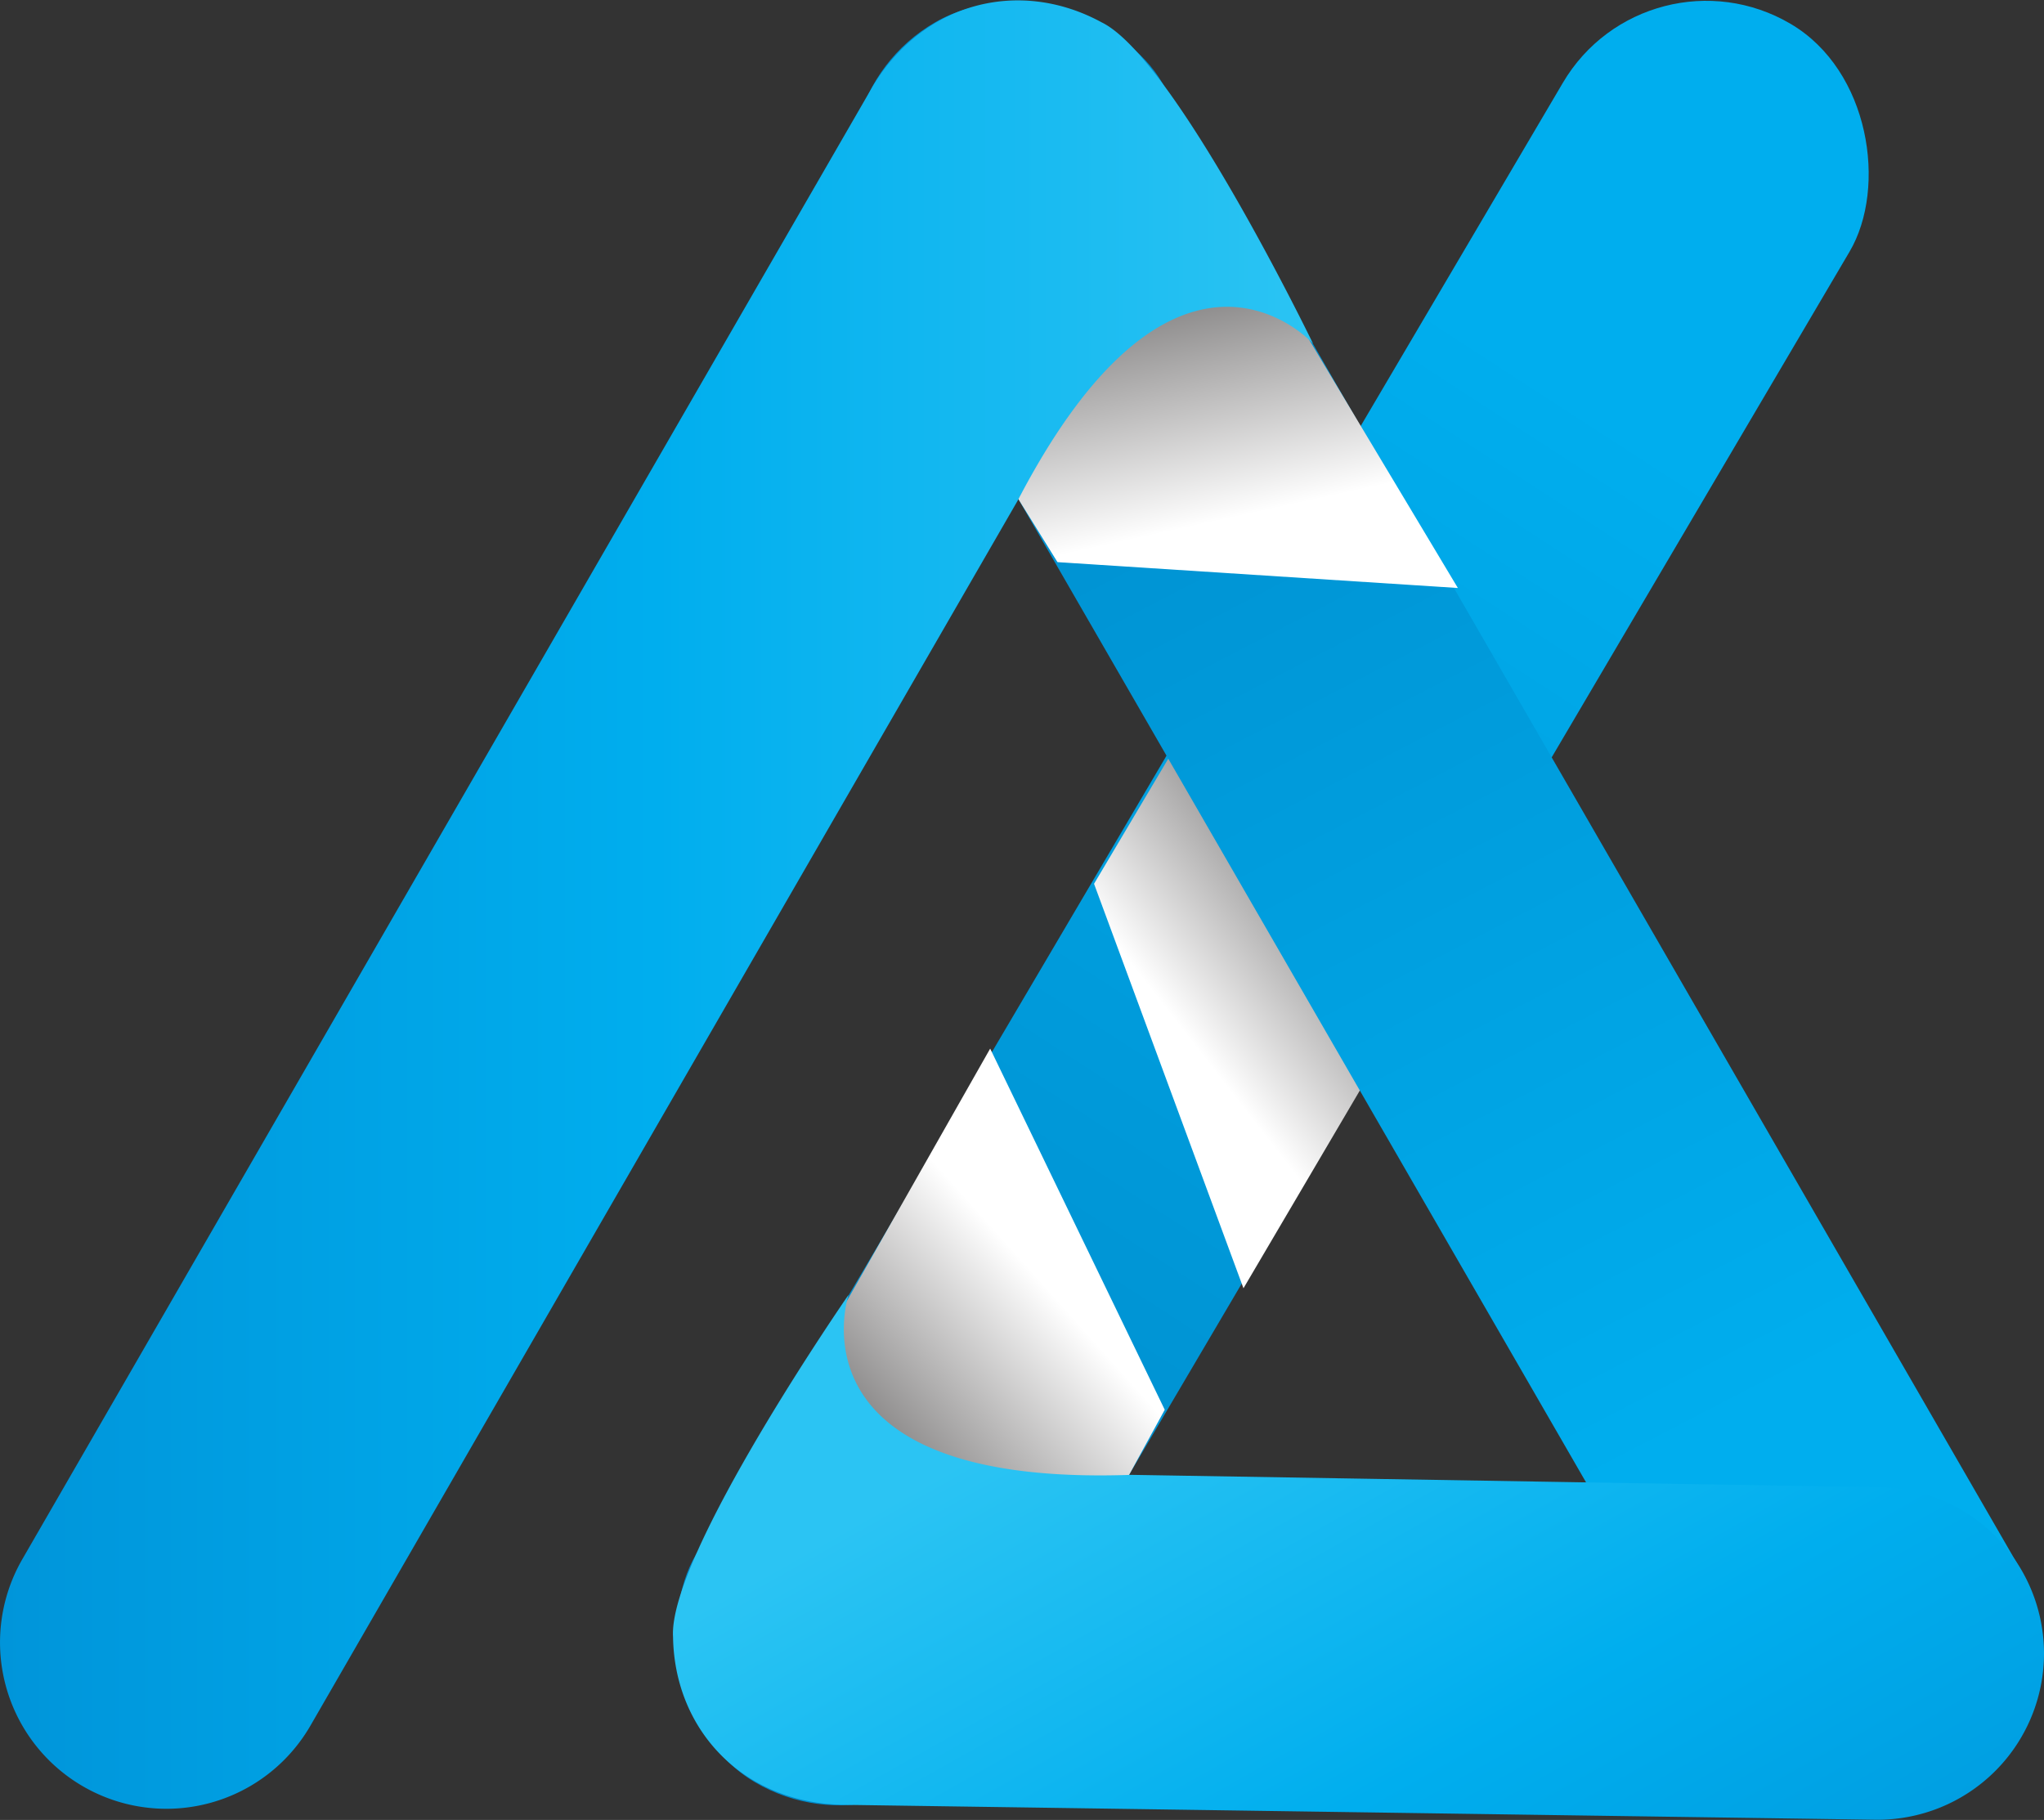 <svg xmlns="http://www.w3.org/2000/svg" xmlns:xlink="http://www.w3.org/1999/xlink" viewBox="0 0 374.67 333.6"><rect x="0" y="0" width="374.67" height="333.6" fill="#333333" stroke="none"/><defs><style>.cls-1{isolation:isolate;}.cls-2{fill:url(#linear-gradient);}.cls-3,.cls-4,.cls-7{mix-blend-mode:multiply;}.cls-3{fill:url(#linear-gradient-2);}.cls-4{fill:url(#linear-gradient-3);}.cls-5{fill:url(#linear-gradient-4);}.cls-6{fill:url(#linear-gradient-5);}.cls-7{fill:url(#linear-gradient-6);}.cls-8{fill:url(#linear-gradient-7);}</style><linearGradient id="linear-gradient" x1="309.8" y1="-5.88" x2="432.8" y2="231.12" gradientTransform="matrix(0.87, 0.5, -0.5, 0.87, -30.78, -143.27)" gradientUnits="userSpaceOnUse"><stop offset="0" stop-color="#008aca"/><stop offset="1" stop-color="#00aeee"/></linearGradient><linearGradient id="linear-gradient-2" x1="-1818.16" y1="1528.65" x2="-1832.33" y2="1455.27" gradientTransform="translate(2386.94 1067.02) rotate(59.1)" gradientUnits="userSpaceOnUse"><stop offset="0" stop-color="#282525"/><stop offset="1" stop-color="#fff"/></linearGradient><linearGradient id="linear-gradient-3" x1="-1753.5" y1="1391.26" x2="-1766.73" y2="1322.74" gradientTransform="translate(-1767.76 -791.57) rotate(-116.97)" xlink:href="#linear-gradient-2"/><linearGradient id="linear-gradient-4" x1="191.64" y1="24.82" x2="314.64" y2="261.82" gradientTransform="translate(118.53 -110.22) rotate(30)" xlink:href="#linear-gradient"/><linearGradient id="linear-gradient-5" x1="142.16" y1="82" x2="322.74" y2="82" gradientTransform="matrix(-0.49, -0.87, 0.87, -0.49, 304.13, 565.62)" gradientUnits="userSpaceOnUse"><stop offset="0" stop-color="#0095da"/><stop offset="0.5" stop-color="#00aeee"/><stop offset="1" stop-color="#2bc4f3"/></linearGradient><linearGradient id="linear-gradient-6" x1="-1699.28" y1="1500.87" x2="-1713.45" y2="1427.48" gradientTransform="translate(-1461.96 1565.96) rotate(178.6)" xlink:href="#linear-gradient-2"/><linearGradient id="linear-gradient-7" x1="0" y1="165.81" x2="240.69" y2="165.81" gradientTransform="matrix(1, 0, 0, 1, 0, 0)" xlink:href="#linear-gradient-5"/></defs><g class="cls-1"><g id="Layer_2" data-name="Layer 2"><g id="Layer_4" data-name="Layer 4"><rect class="cls-2" x="202.82" y="-21.51" width="60.99" height="374.06" rx="30.49" transform="translate(350.33 426.56) rotate(-149.5)"/><path class="cls-3" d="M129.31,284.12s44.8,32.56,48.58,39.36l35.61-65.07-32-66.2Z"/><path class="cls-4" d="M278.84,149.62S242,104.76,238.68,97.71L200.54,162l27.39,74.14Z"/><rect class="cls-5" x="234.45" y="-20.97" width="60.99" height="374.06" rx="30.49" transform="translate(-47.54 154.72) rotate(-30)"/><path class="cls-6" d="M374.67,303.37h0a30.5,30.5,0,0,0-30.23-30.76l-137.13-2.27c-63.57,2.25-51.77-33-51.77-33s-33.1,47.83-32.17,62.72c.27,17.18,13,30.63,31.59,30.77l189,2.73A30.51,30.51,0,0,0,374.67,303.37Z"/><path class="cls-7" d="M212.93,17.14s-50.4,23-58.19,22.9l39.1,63,73.39,4.74Z"/><path class="cls-8" d="M15.25,327.46h0A30.49,30.49,0,0,0,56.91,316.3L186.51,91.82C215.85,35.37,240.69,63,240.69,63S215.35,10.62,201.94,4.1C186.85-4.13,168.85.38,159.61,16.45L4.09,285.81A30.49,30.49,0,0,0,15.25,327.46Z"/></g></g></g></svg>